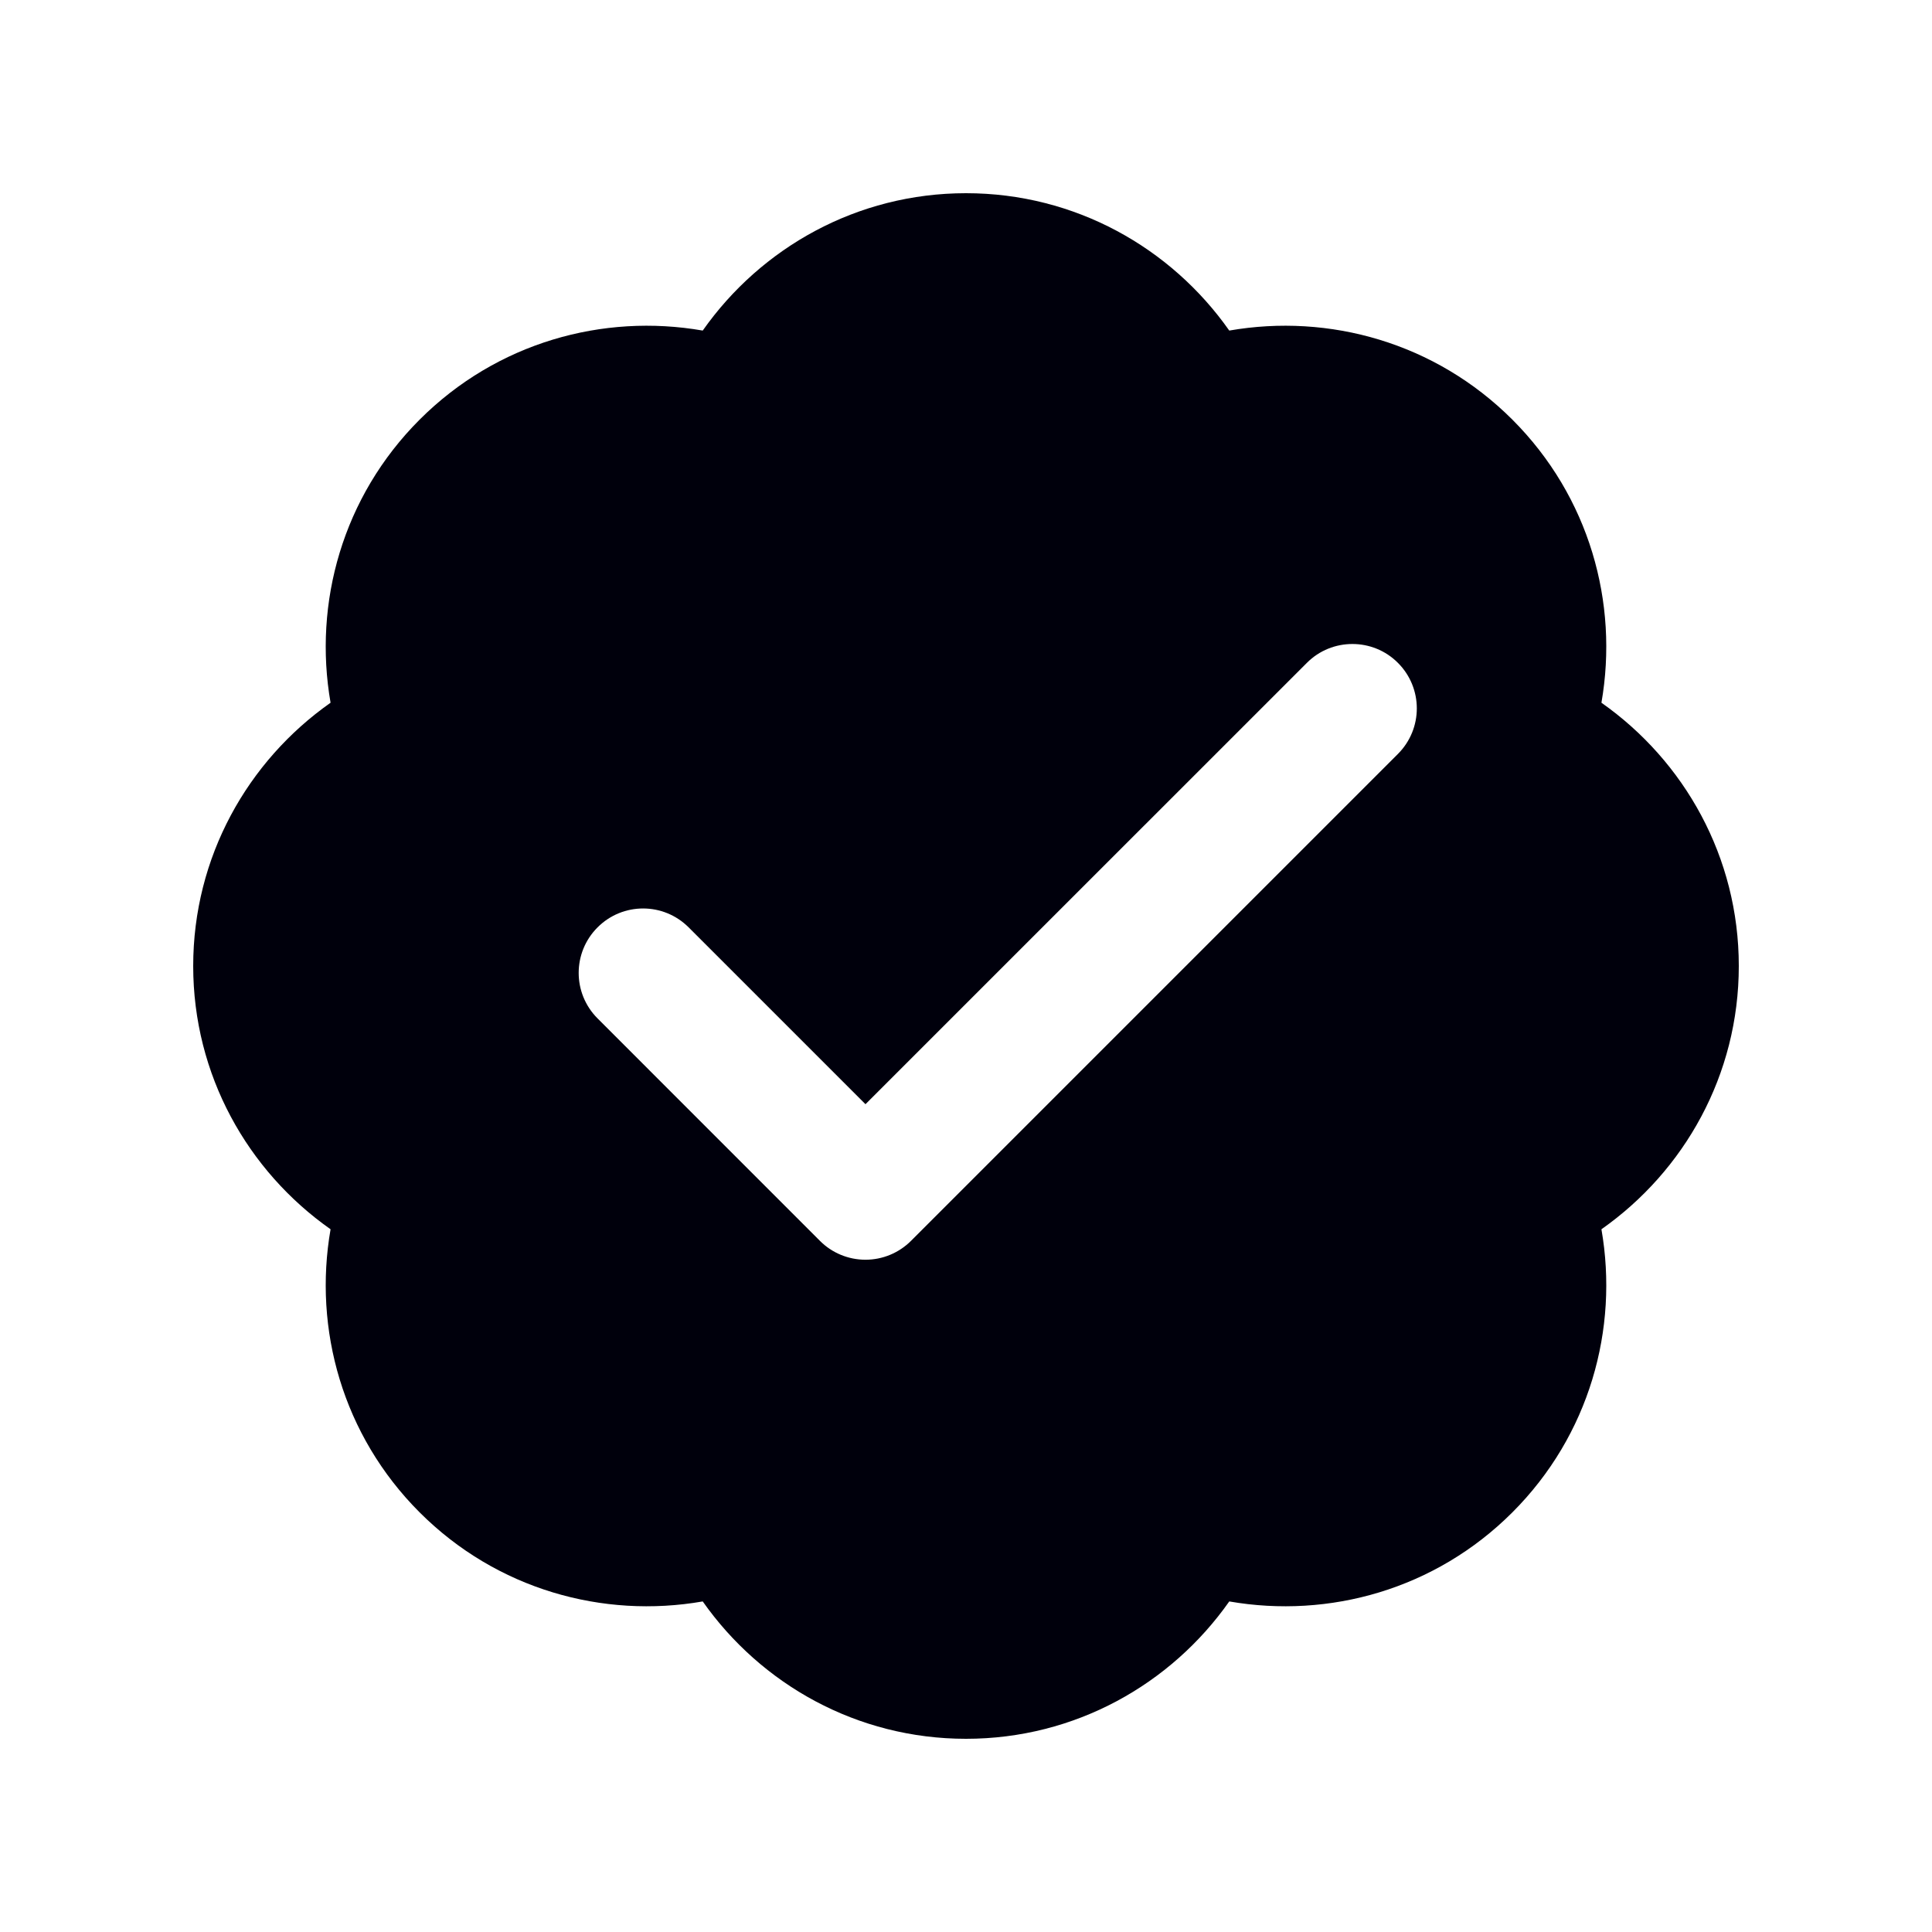 <svg xmlns="http://www.w3.org/2000/svg" viewBox="0 0 30 30">
  <path d="M15 3C13.307 3 11.817 3.846 10.912 5.133C9.362 4.863 7.713 5.319 6.516 6.516C5.319 7.713 4.863 9.363 5.133 10.912C3.846 11.817 3 13.307 3 15C3 16.693 3.846 18.183 5.133 19.088C4.863 20.638 5.319 22.287 6.516 23.484C7.713 24.681 9.363 25.137 10.912 24.867C11.817 26.154 13.307 27 15 27C16.693 27 18.183 26.154 19.088 24.867C20.638 25.137 22.287 24.681 23.484 23.484C24.681 22.287 25.137 20.637 24.867 19.088C26.154 18.183 27 16.693 27 15C27 13.307 26.154 11.817 24.867 10.912C25.137 9.362 24.681 7.713 23.484 6.516C22.287 5.319 20.637 4.863 19.088 5.133C18.183 3.846 16.693 3 15 3 z M 21 10C21.256 10 21.512 10.097 21.707 10.293C22.098 10.684 22.098 11.316 21.707 11.707L14.146 19.268C13.958 19.456 13.704 19.561 13.439 19.561C13.174 19.561 12.919 19.456 12.732 19.268L9.279 15.814C8.888 15.423 8.888 14.791 9.279 14.4C9.67 14.009 10.302 14.009 10.693 14.4L13.439 17.146L20.293 10.293C20.488 10.097 20.744 10 21 10 z" fill="#00000C" />
</svg>